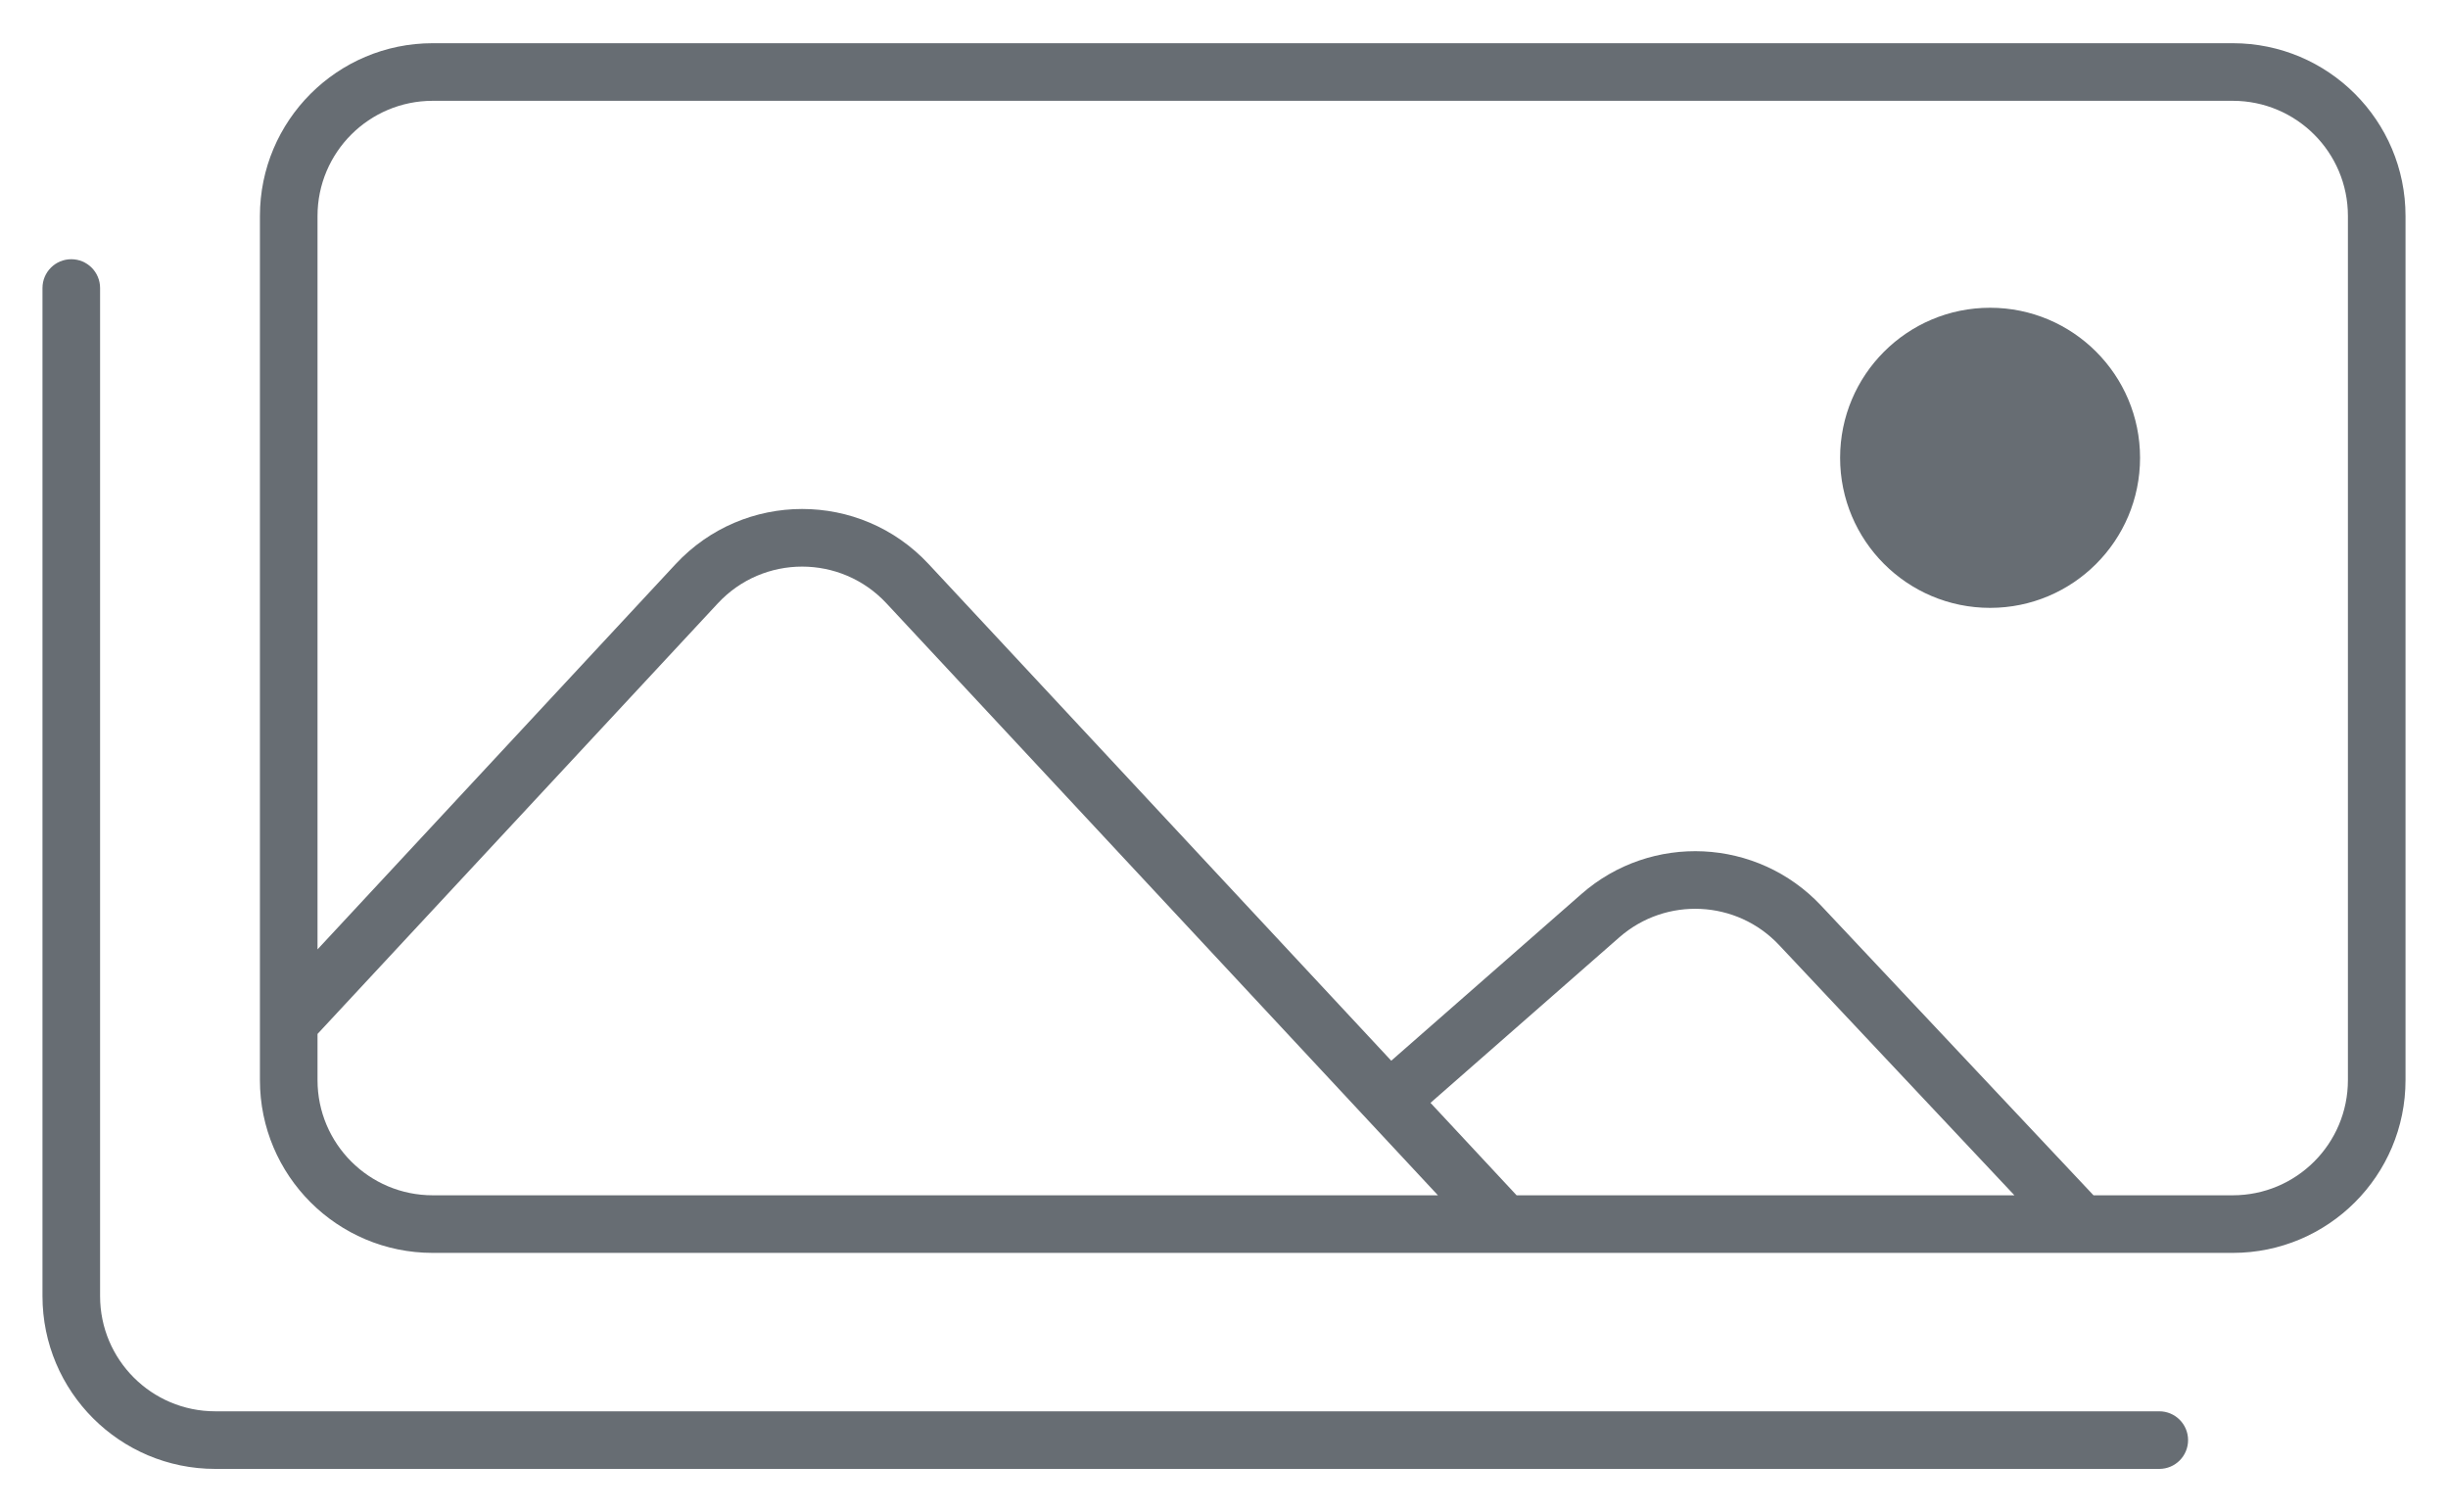 <svg width="34" height="21" viewBox="0 0 34 21" fill="none" xmlns="http://www.w3.org/2000/svg">
<ellipse cx="27.64" cy="6.358" rx="2.083" ry="2.084" fill="#676D73"/>
<path d="M1.39 4C1.39 3.779 1.211 3.6 0.99 3.6C0.769 3.6 0.59 3.779 0.59 4H1.39ZM29.99 20.4C30.211 20.4 30.39 20.221 30.39 20C30.39 19.779 30.211 19.6 29.99 19.6V20.4ZM12.604 8.106L12.897 7.833L12.897 7.833L12.604 8.106ZM9.676 8.107L9.969 8.38L9.969 8.38L9.676 8.107ZM22.227 12.717L22.49 13.018L22.227 12.717ZM25.002 12.851L24.71 13.125L24.71 13.125L25.002 12.851ZM6.01 1.4H31.01V0.6H6.01V1.4ZM32.61 3V15H33.41V3H32.61ZM31.01 16.6H6.01V17.4H31.01V16.6ZM4.41 15V3H3.61V15H4.41ZM6.01 16.6C5.127 16.6 4.41 15.884 4.41 15H3.61C3.61 16.326 4.685 17.4 6.01 17.4V16.6ZM32.61 15C32.61 15.884 31.894 16.6 31.01 16.6V17.4C32.336 17.4 33.41 16.326 33.41 15H32.61ZM31.01 1.4C31.894 1.4 32.61 2.116 32.61 3H33.41C33.41 1.675 32.336 0.6 31.01 0.6V1.4ZM6.01 0.6C4.685 0.6 3.61 1.675 3.61 3H4.41C4.41 2.116 5.127 1.4 6.01 1.4V0.6ZM0.59 4V18H1.39V4H0.59ZM2.99 20.4H29.99V19.6H2.99V20.4ZM0.59 18C0.59 19.326 1.665 20.4 2.99 20.4V19.6C2.106 19.6 1.39 18.884 1.39 18H0.59ZM21.174 16.718L12.897 7.833L12.311 8.378L20.589 17.263L21.174 16.718ZM12.897 7.833C11.947 6.813 10.332 6.814 9.383 7.835L9.969 8.38C10.601 7.699 11.678 7.699 12.311 8.378L12.897 7.833ZM21.963 12.417L19.218 14.823L19.745 15.424L22.49 13.018L21.963 12.417ZM29.195 16.726L25.293 12.577L24.71 13.125L28.612 17.274L29.195 16.726ZM22.49 13.018C23.138 12.45 24.12 12.497 24.71 13.125L25.293 12.577C24.407 11.635 22.935 11.564 21.963 12.417L22.49 13.018ZM9.383 7.835L3.801 13.84L4.386 14.385L9.969 8.38L9.383 7.835Z" fill="#676D73"/>
</svg>
